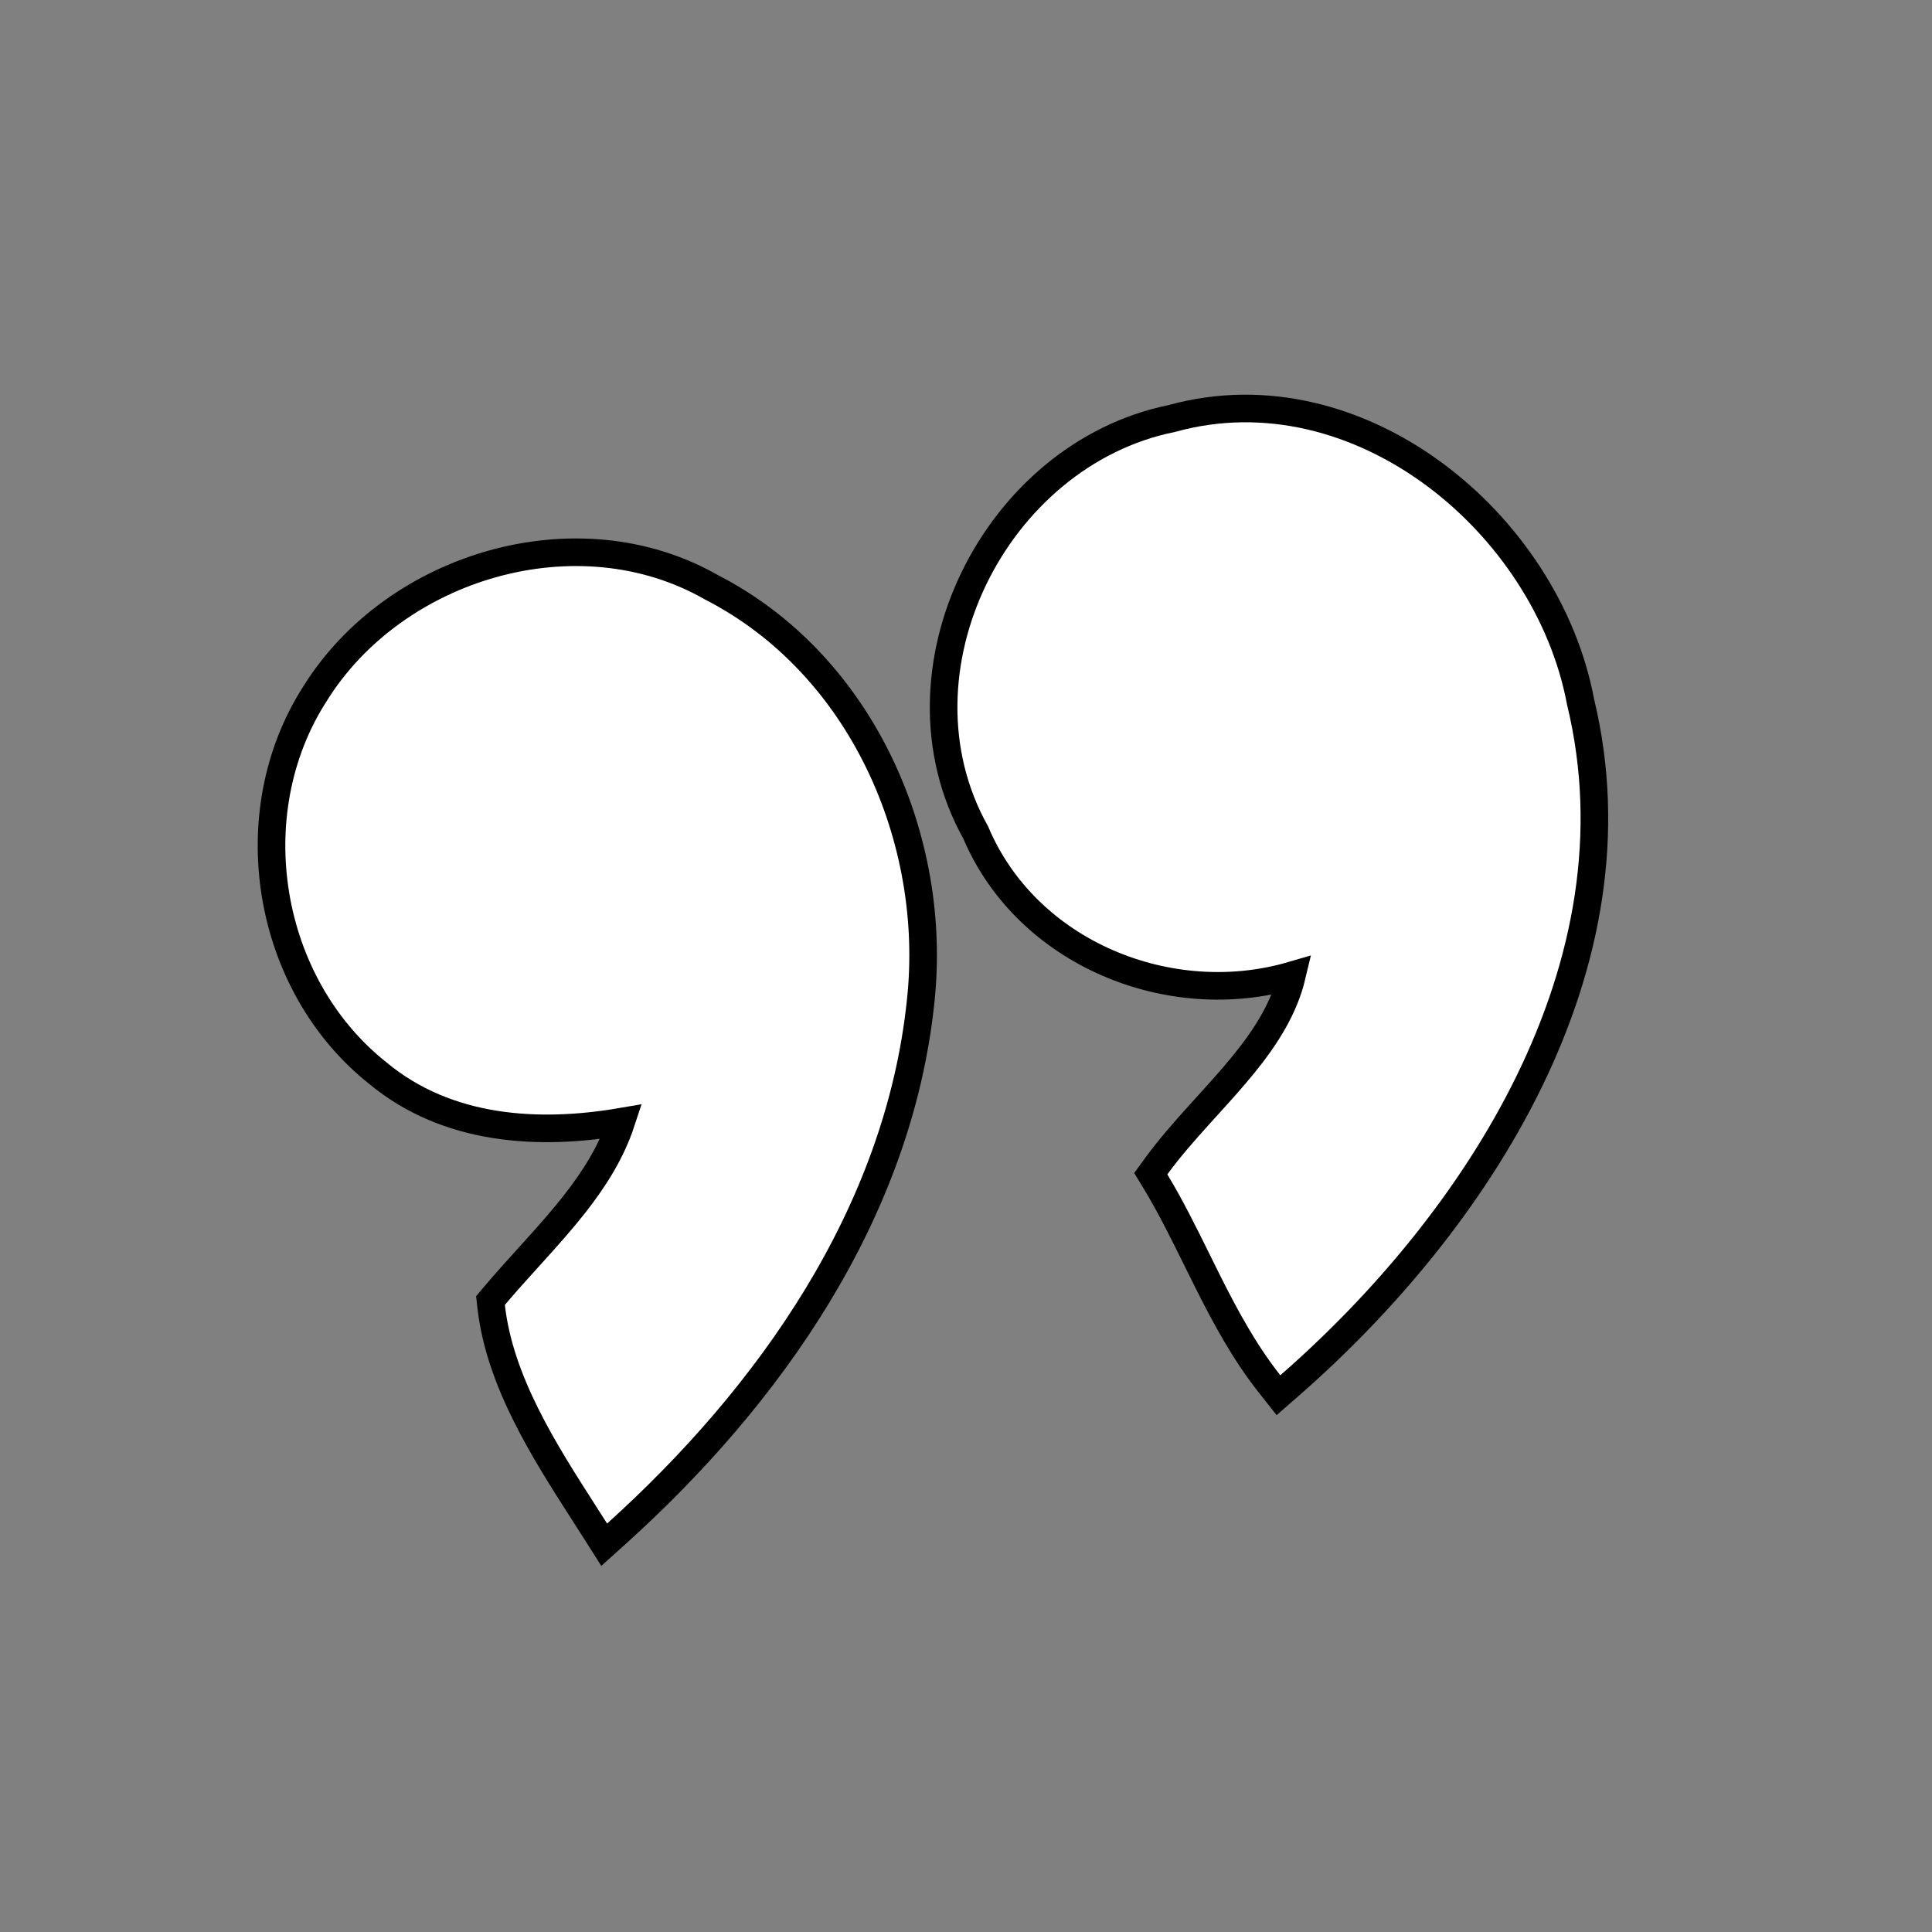 <svg width="140" height="140" viewBox="0 0 140 140" fill="none" xmlns="http://www.w3.org/2000/svg">
<rect x="0" y="0" width="140" height="140" fill="#808080" stroke="none"/>
<path d="M45.021 81.284C44.307 83.455 43.097 85.385 41.644 87.239C40.754 88.374 39.783 89.468 38.786 90.572C38.623 90.753 38.458 90.934 38.293 91.117C37.461 92.036 36.617 92.968 35.819 93.916L35.542 94.245L35.59 94.672C36.203 100.103 39.45 105.166 42.307 109.621C42.592 110.065 42.873 110.504 43.148 110.937L43.782 111.936L44.662 111.144C55.724 101.171 65.11 87.95 66.713 72.561C67.991 60.82 62.43 48.142 51.573 42.568C41.876 37.009 28.607 40.974 22.829 50.267C17.235 58.961 19.284 71.348 27.386 77.769C32.433 81.959 39.071 82.302 45.021 81.284Z" fill="white" stroke="black" stroke-width="2"/>
<path d="M93.623 70.677C93.061 73.046 91.753 75.11 90.117 77.125C89.28 78.155 88.377 79.15 87.457 80.164C87.281 80.358 87.104 80.552 86.927 80.748C85.835 81.956 84.737 83.2 83.781 84.514L83.39 85.051L83.734 85.619C84.83 87.433 85.766 89.329 86.724 91.269C87.001 91.831 87.28 92.395 87.565 92.963C88.823 95.467 90.186 97.99 91.991 100.277L92.642 101.102L93.433 100.411C107.007 88.562 119.162 70.008 114.534 50.86C113.315 44.365 109.293 38.318 103.918 34.352C98.538 30.382 91.718 28.441 84.913 30.327C78.47 31.634 73.308 36.248 70.562 41.932C67.818 47.614 67.436 54.477 70.704 60.33C74.421 69.102 84.764 73.267 93.623 70.677Z" fill="white" stroke="black" stroke-width="2"/>
</svg>
